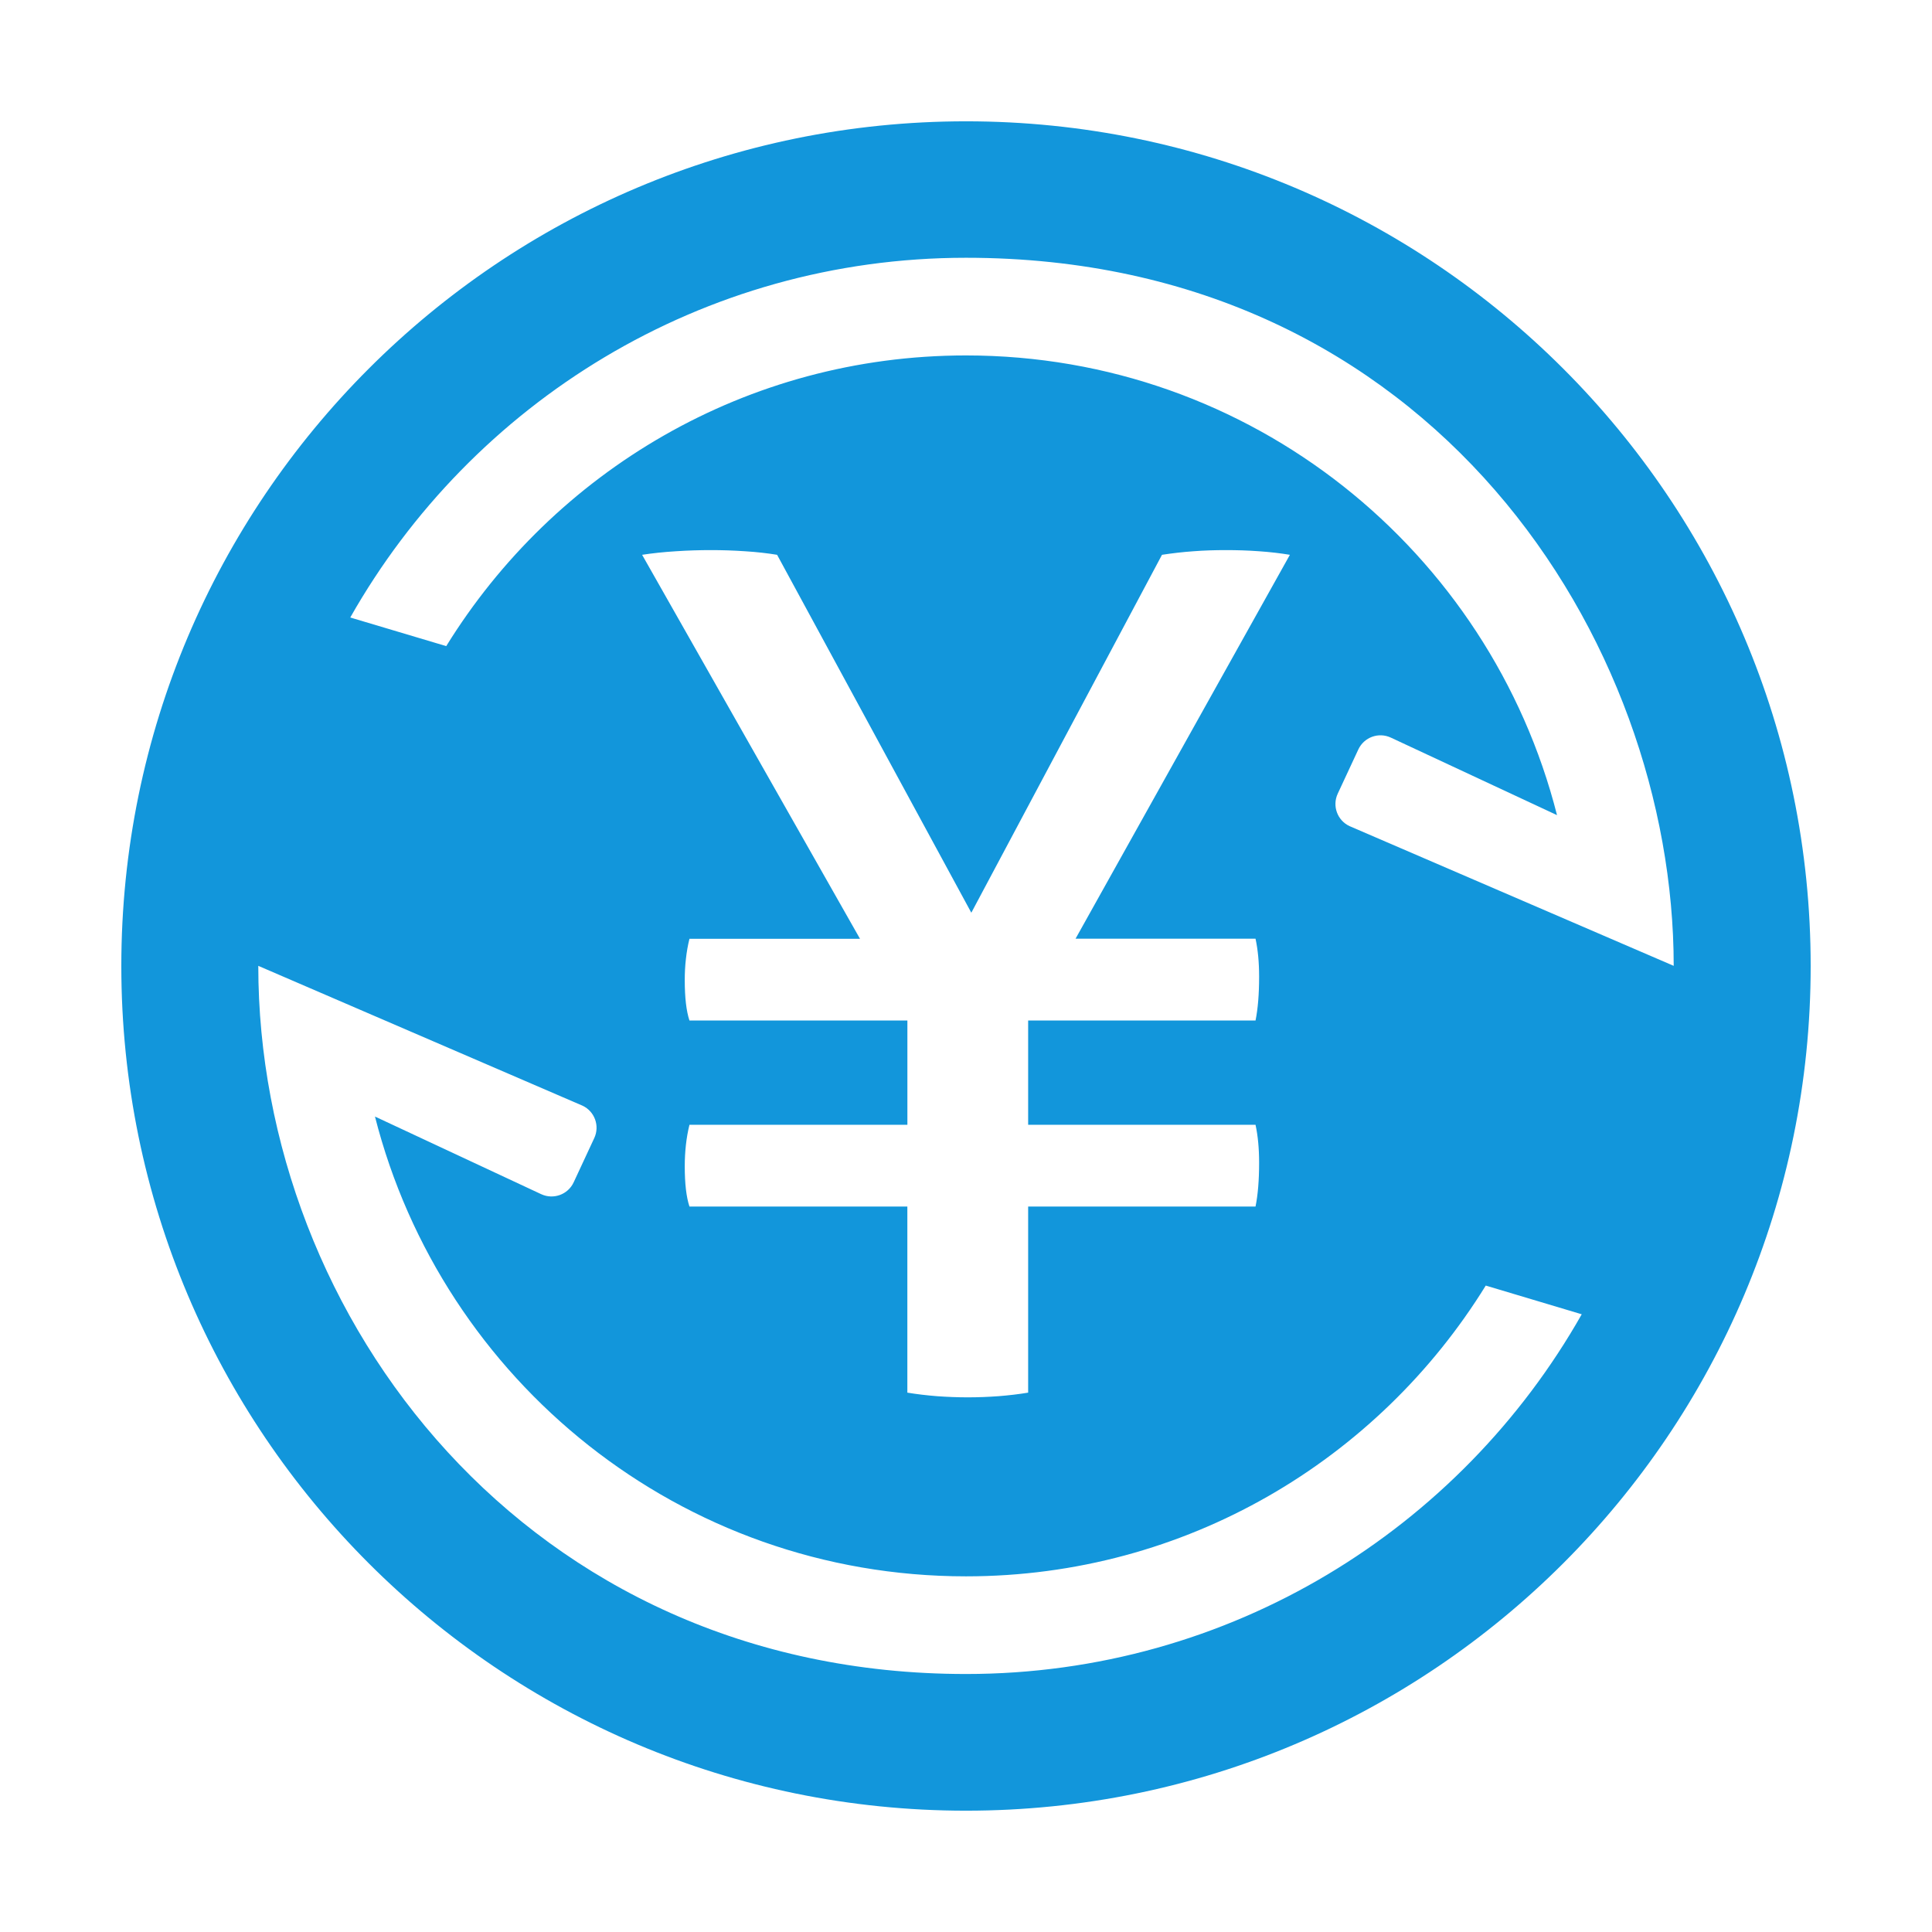 <?xml version="1.0" standalone="no"?><!DOCTYPE svg PUBLIC "-//W3C//DTD SVG 1.1//EN" "http://www.w3.org/Graphics/SVG/1.1/DTD/svg11.dtd"><svg t="1497250767521" class="icon" style="" viewBox="0 0 1024 1024" version="1.1" xmlns="http://www.w3.org/2000/svg" p-id="1021" xmlns:xlink="http://www.w3.org/1999/xlink" width="44" height="44"><defs><style type="text/css">@font-face { font-family: uc-nexus-iconfont; src: url("chrome-extension://pogijhnlcfmcppgimcaccdkmbedjkmhi/res/font_9qmmi8b8jsxxbt9.woff") format("woff"), url("chrome-extension://pogijhnlcfmcppgimcaccdkmbedjkmhi/res/font_9qmmi8b8jsxxbt9.ttf") format("truetype"); }
</style></defs><path d="M511.999 64.298c-247.26 0-447.696 200.425-447.696 447.707 0 247.239 200.436 447.696 447.696 447.696s447.696-200.457 447.696-447.696C959.696 264.723 759.26 64.298 511.999 64.298zM511.999 136.623c247.61 0 375.099 203.43 375.099 375.296l-171.82-74.062c-6.47-3.017-9.269-10.712-6.252-17.182l10.931-23.478c3.038-6.47 10.712-9.269 17.205-6.252l88.096 41.097c-35.589-139.992-162.072-243.653-313.257-243.653-116.58 0-218.449 61.733-275.482 154.071l-50.869-15.172C250.092 213.526 371.986 136.623 511.999 136.623zM665.459 497.534c1.267 5.902 1.901 12.592 1.901 20.111 0 9.225-0.634 16.963-1.901 23.259L544.943 540.903l0 55.263 120.516 0c1.267 5.859 1.901 12.548 1.901 20.111 0 9.225-0.634 16.963-1.901 23.216L544.943 639.493l0 98.633c-5.007 0.832-10.231 1.443-15.696 1.881-5.421 0.393-10.886 0.612-16.307 0.612-5.443 0-10.887-0.219-16.33-0.612-5.443-0.438-10.668-1.049-15.695-1.881l0-98.633L365.426 639.493c-1.661-5.028-2.493-12.11-2.493-21.336 0-3.76 0.196-7.563 0.613-11.323 0.415-3.76 1.049-7.301 1.88-10.668l115.51 0 0-55.263L365.426 540.903c-1.661-5.028-2.493-12.154-2.493-21.38 0-3.76 0.175-7.52 0.613-11.279 0.415-3.761 1.049-7.345 1.88-10.668l90.392 0L340.332 294.059c5.421-0.831 11.367-1.487 17.881-1.88 6.47-0.437 12.636-0.612 18.537-0.612 5.837 0 11.892 0.175 18.187 0.612 6.274 0.393 11.914 1.049 16.943 1.88l102.939 189.703 101.06-189.703c5.443-0.831 10.974-1.487 16.636-1.88 5.64-0.437 11.389-0.612 17.269-0.612 5.837 0 11.695 0.175 17.576 0.612 5.836 0.393 11.279 1.049 16.307 1.88l-113.607 203.474L665.459 497.534zM511.999 887.258c-232.614 0-375.099-188.741-375.099-375.34l171.821 74.106c6.47 3.017 9.269 10.712 6.251 17.182l-10.93 23.478c-3.017 6.47-10.733 9.269-17.204 6.251l-88.096-41.141c35.61 139.993 162.072 243.697 313.257 243.697 116.558 0 218.449-61.733 275.482-154.114l50.869 15.215C773.905 810.353 652.013 887.258 511.999 887.258z" p-id="1022" fill="#1296db"></path></svg>